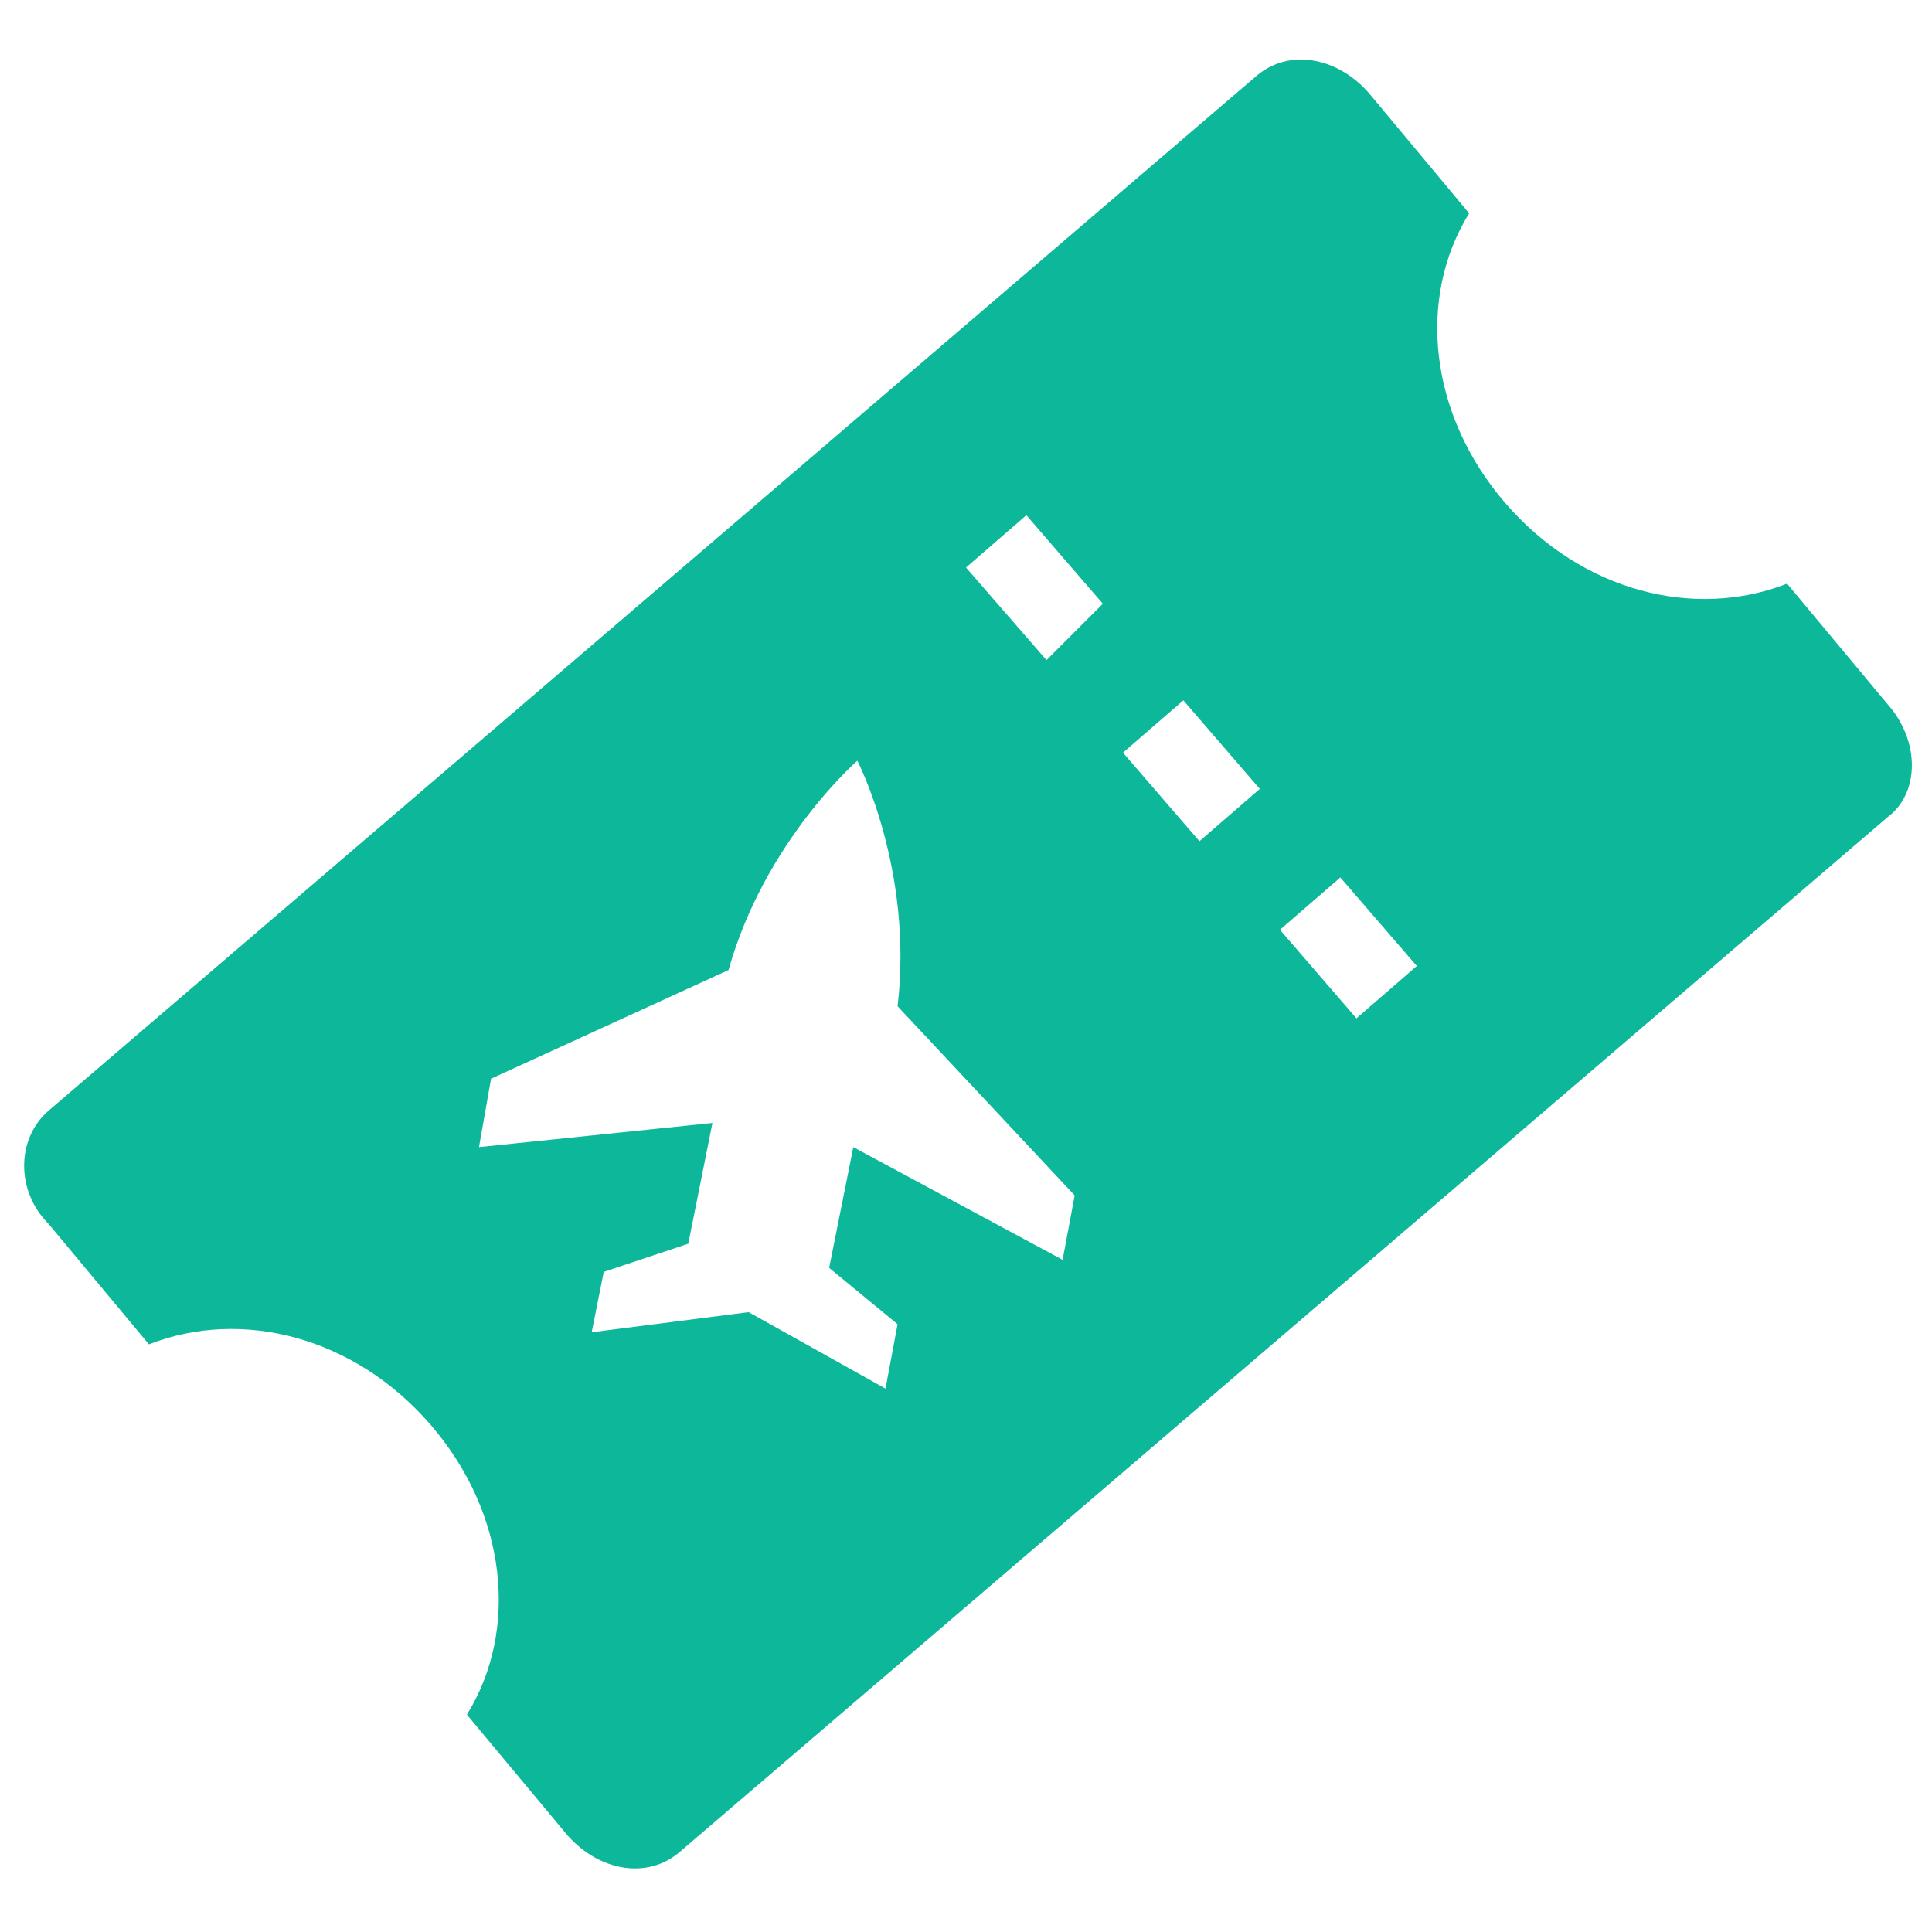 <?xml version="1.0" encoding="utf-8"?>
<!-- Generator: Adobe Illustrator 18.0.0, SVG Export Plug-In . SVG Version: 6.00 Build 0)  -->
<!DOCTYPE svg PUBLIC "-//W3C//DTD SVG 1.1//EN" "http://www.w3.org/Graphics/SVG/1.1/DTD/svg11.dtd">
<svg version="1.1" id="Layer_1" xmlns="http://www.w3.org/2000/svg" xmlns:xlink="http://www.w3.org/1999/xlink" x="0px" y="0px"
	 viewBox="0 0 48 48" enable-background="new 0 0 48 48" xml:space="preserve">
<g>
	<path fill="#0DB89A" d="M46.9,17.5l-2.5-3c-2.3,0.9-5.1,0.2-7-2c-1.9-2.2-2.2-5.1-0.9-7.2l-2.5-3c-0.8-0.9-2-1.1-2.8-0.4l-30,25.7
		c-0.8,0.7-0.8,2,0,2.8l2.5,3c2.3-0.9,5.1-0.2,7,2c1.9,2.2,2.2,5.1,0.9,7.2l2.5,3c0.8,0.9,2,1.1,2.8,0.4l30-25.7
		C47.7,19.7,47.7,18.4,46.9,17.5z M26.4,31.3l-5.2-2.8l-0.6,3l1.7,1.4L22,34.5l-3.4-1.9l-3.9,0.5l0.3-1.5l2.1-0.7l0.6-3l-5.8,0.6
		l0.3-1.7l5.9-2.7c0.9-3.2,3.2-5.2,3.2-5.2s1.4,2.7,1,6.1l4.4,4.7L26.4,31.3z M26,16.4L24,14.1l1.5-1.3l1.9,2.2L26,16.4z M29.8,20.9
		l-1.9-2.2l1.5-1.3l1.9,2.2L29.8,20.9z M33.7,25.3l-1.9-2.2l1.5-1.3l1.9,2.2L33.7,25.3z"/>
</g>
</svg>
